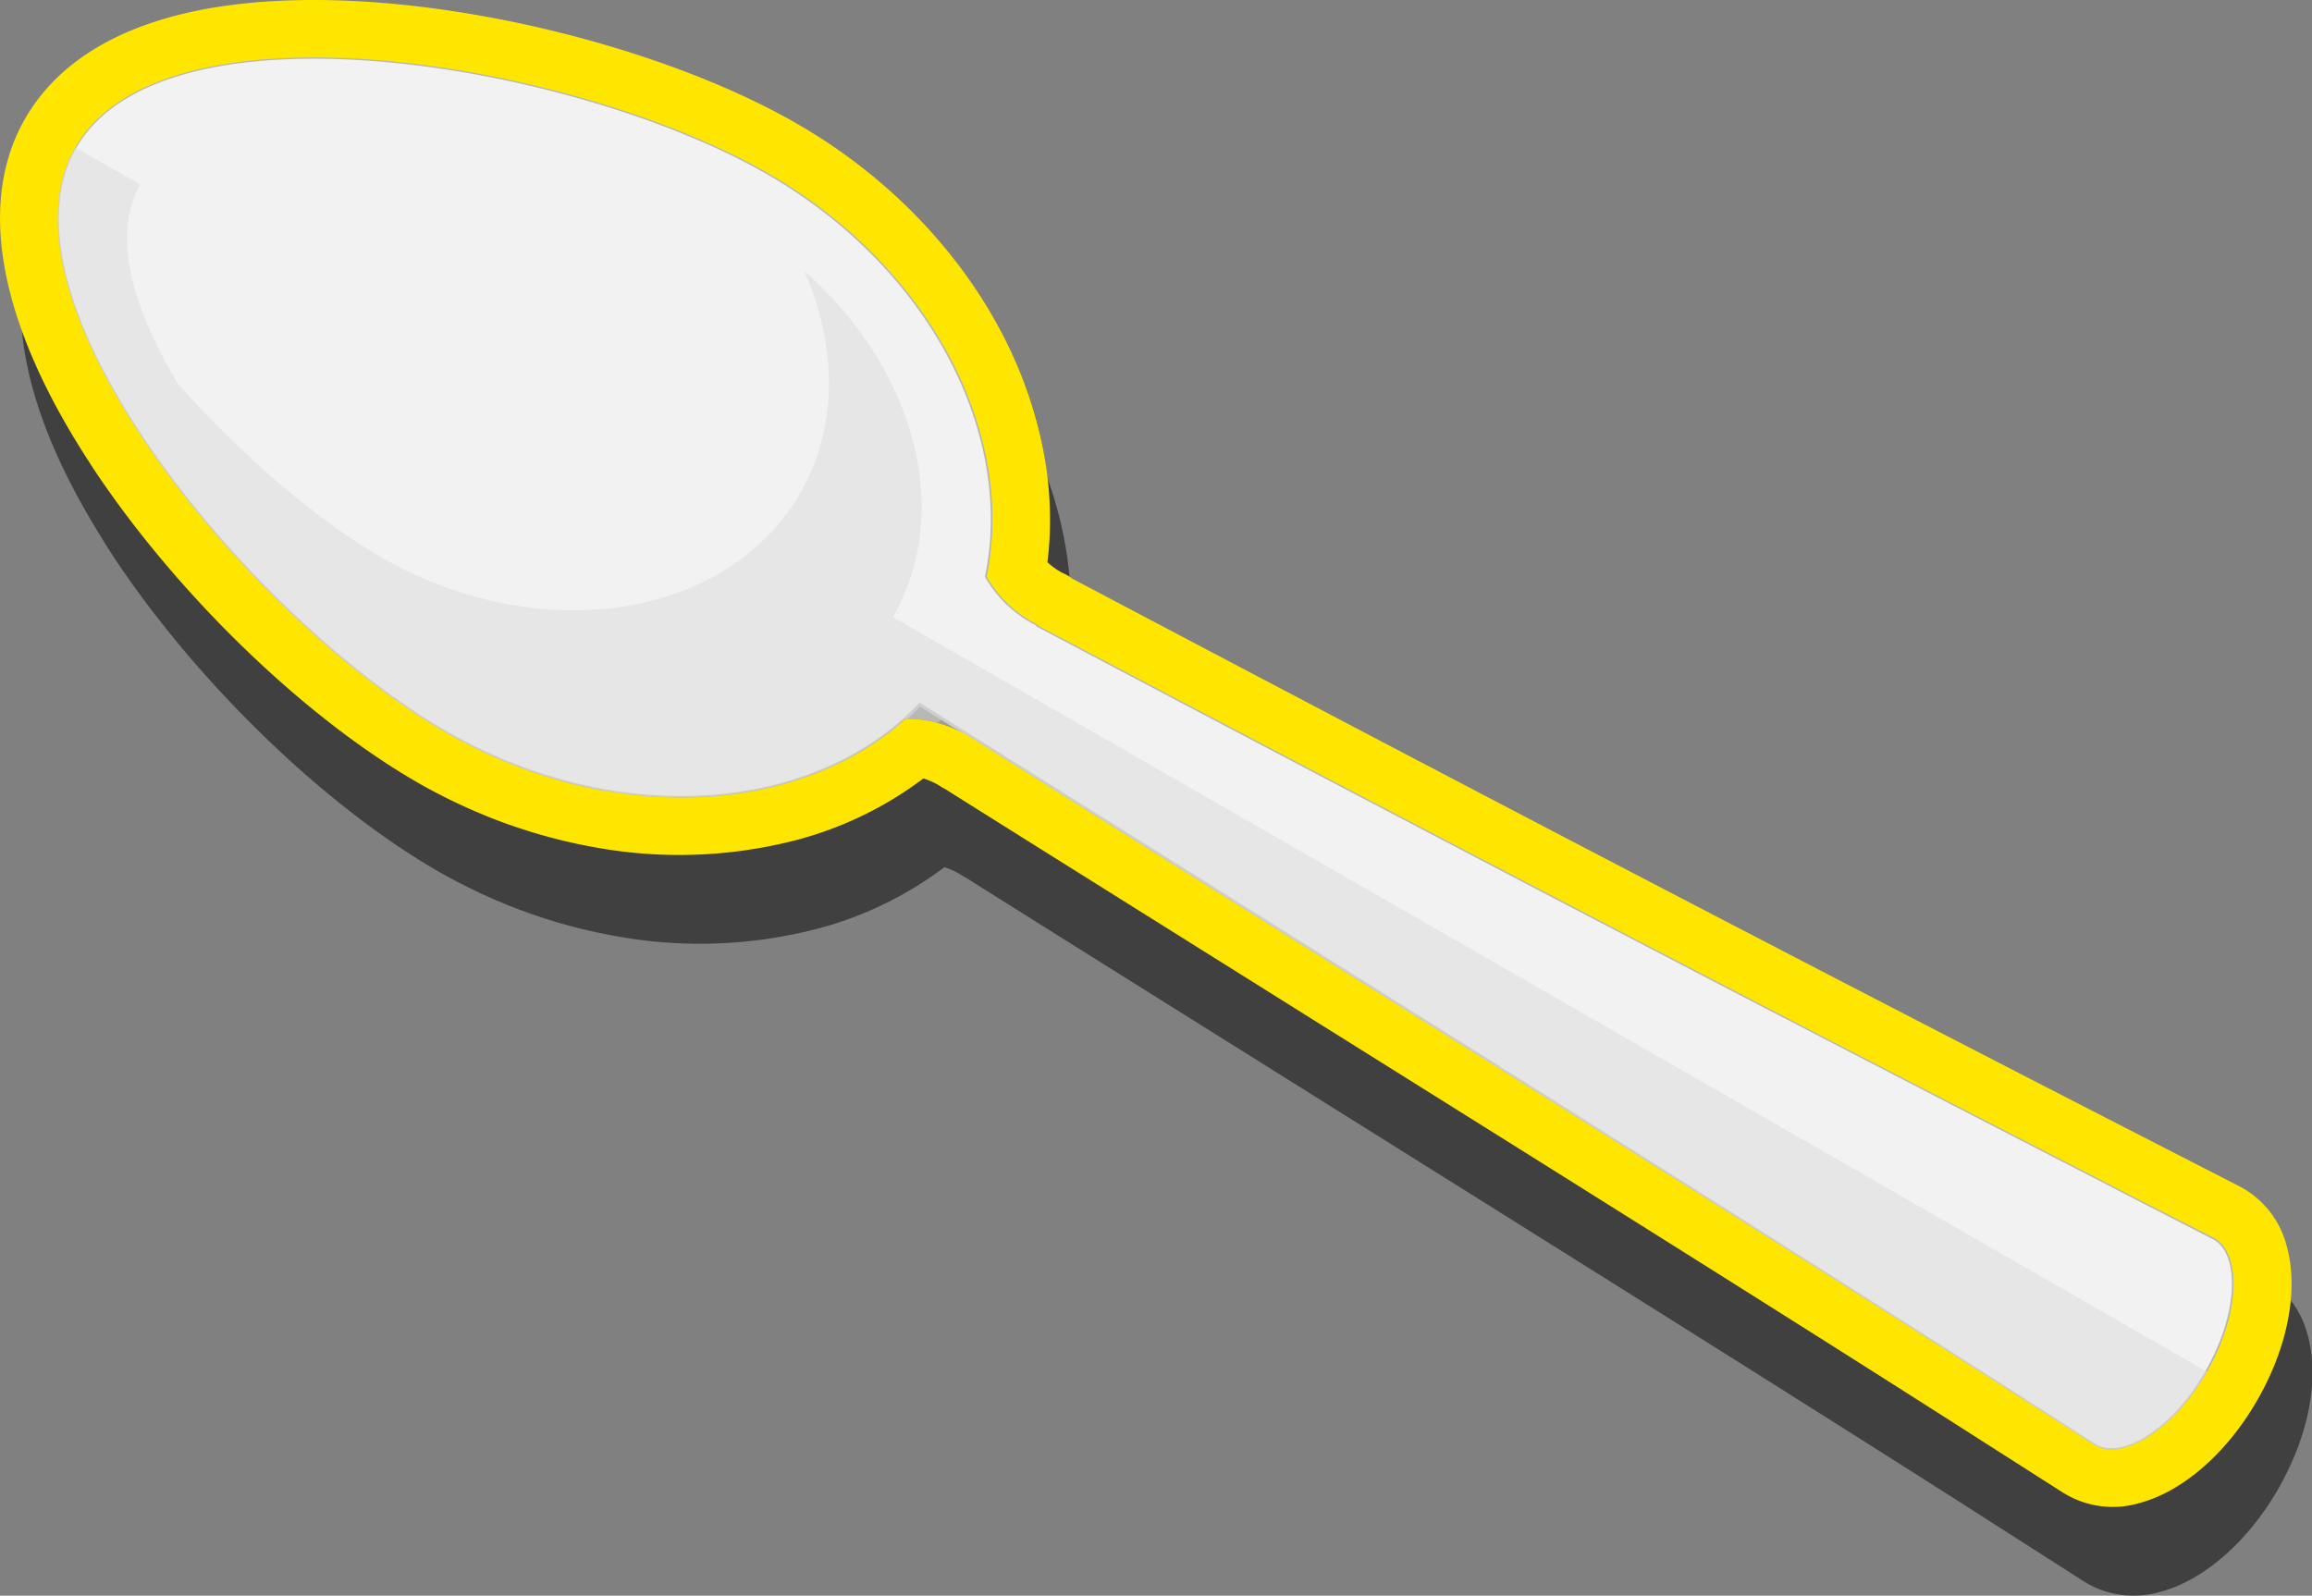 <svg id="Layer_1" data-name="Layer 1" xmlns="http://www.w3.org/2000/svg" width="379.2" height="261.75" viewBox="0 0 379.2 261.75">
  <rect x="0" y="0" width="379.2" height="261.75" fill="#808080" stroke="none"/>
  <defs>
    <style>
      .cls-1 {
        opacity: 0.5;
      }

      .cls-2 {
        fill: #f2f2f2;
        stroke: #b7b7b7;
        stroke-miterlimit: 10;
        stroke-width: 0.5px;
      }

      .cls-3 {
        fill: #ddd;
        opacity: 0.6;
      }

      .cls-4 {
        fill: #ffe600;
      }
    </style>
  </defs>
  <g>
    <path class="cls-1" d="M370.72,209.15l-19.13-9.82c-53.76-27.6-110.11-57-172.24-89.84a9.79,9.79,0,0,0-1.72-1,12.21,12.21,0,0,1-2.42-1.71c3.35-26.79-13.07-55.88-41.18-72C108.24,19.91,61,9.34,31.76,17.24,20.32,20.33,12.17,26,7.55,34,.72,45.89,2.39,62.09,12.4,80.85,14.07,84,16,87.19,18,90.37l.46.71c13.66,20.71,34.6,41,53.34,51.81,1.73,1,3.51,1.93,5.38,2.85l.32.16c1.68.82,3.44,1.61,5.43,2.42l.35.15c1.69.68,3.49,1.34,5.49,2l.31.1c1.73.57,3.56,1.1,5.47,1.59l.35.09c1.83.46,3.69.86,5.45,1.18l.31.06A76.43,76.43,0,0,0,134,152.36a59.73,59.73,0,0,0,20.89-10.11,11.75,11.75,0,0,1,2.57,1.15,8.64,8.64,0,0,0,1,.59c19.31,12.16,39.87,25,60.42,37.88,36.84,23.07,74.94,46.91,104.87,66l18.05,11.54a15.41,15.41,0,0,0,12.59,1.69c7.1-1.92,14.3-8.22,19.26-16.86,5.12-8.88,6.88-18.47,4.73-25.65A15.29,15.29,0,0,0,370.72,209.15Zm.33,13.41h0c-5.51,9.61-14.08,14.85-18.51,12l-12.65-8.08-5.47-3.5c-46.53-29.73-111.21-69.88-165.88-104.28h0a19.84,19.84,0,0,0-10.92-3.25c-12.22,11-30.57,15.2-49.54,11.79l-.21,0c-1.64-.3-3.28-.65-4.93-1.07l-.34-.09c-1.62-.41-3.23-.87-4.84-1.4l-.4-.14q-2.41-.79-4.8-1.75l-.36-.16c-1.62-.66-3.22-1.37-4.82-2.14l-.23-.12c-1.64-.8-3.28-1.66-4.89-2.59-16.89-9.7-37.11-29-50.17-48.82-.15-.22-.28-.44-.43-.67C29.71,65.27,28,62.32,26.4,59.4c-7.59-14.24-10.59-27.95-5-37.68h0C36-3.63,103.2,7.65,135,25.91c26.75,15.37,40.8,42.81,35.93,66.24a19.75,19.75,0,0,0,8.32,7.84l.08.17c67,35.41,123.59,64.89,173.62,90.57l5.78,3,13.35,6.85C376.8,202.92,376.58,213,371.05,222.56Z"/>
    <g>
      <path class="cls-2" d="M150.87,115.58c61.26,38.4,124.82,78.1,174.46,109.82l5.47,3.49L343.45,237c4.43,2.88,13-2.36,18.51-12s5.75-19.63,1-22l-13.36-6.86-5.78-3c-50-25.68-106.67-55.16-173.62-90.56l-.08-.17a19.81,19.81,0,0,1-8.32-7.85c4.87-23.42-9.18-50.87-35.93-66.23-31.79-18.26-99-29.54-113.58-4.2s29,77.72,60.81,96C101.1,136.22,133.55,133.69,150.87,115.58Z"/>
      <path class="cls-3" d="M148.43,117.87a19.79,19.79,0,0,1,11,3.25h0c54.67,34.4,119.35,74.55,165.88,104.28l5.47,3.49L343.45,237c4.43,2.88,13-2.36,18.51-12h0l-13.53-7.77-14.15-8.13L157.08,107.33h0l-10.64-6.12h0c10.09-17.54,3.44-40.91-14.56-56.78,5.42,12.26,5.67,25.48-.62,36.43-11.94,20.76-42.74,25.47-68.8,10.51C52.24,85.49,39.79,74.88,29.14,62.91,21.7,50.43,18.27,38.44,23,30.28L12.32,24.17c-14.58,25.35,29,77.72,60.81,96C99.86,135.5,130.63,133.83,148.43,117.87Z"/>
    </g>
    <path class="cls-4" d="M367.3,194.6l-19.14-9.82c-53.75-27.59-110.1-57-172.23-89.83a8.71,8.71,0,0,0-1.72-1,12,12,0,0,1-2.42-1.72c3.35-26.79-13.07-55.87-41.18-72C104.81,5.36,57.57-5.2,28.34,2.69,16.9,5.78,8.75,11.42,4.12,19.46-2.71,31.35-1,47.54,9,66.3c1.68,3.14,3.58,6.35,5.65,9.52l.45.72c13.67,20.7,34.61,41,53.35,51.8,1.73,1,3.51,1.94,5.38,2.86l.32.15c1.68.82,3.44,1.61,5.42,2.42l.35.15c1.7.69,3.5,1.35,5.5,2l.31.1c1.73.57,3.56,1.1,5.47,1.59l.35.09c1.83.46,3.69.86,5.45,1.18l.31.06a76.59,76.59,0,0,0,33.25-1.13,59.92,59.92,0,0,0,20.89-10.12,11.75,11.75,0,0,1,2.57,1.15,8,8,0,0,0,1,.59c19.32,12.16,39.88,25,60.42,37.89,36.85,23.06,74.95,46.91,104.87,66l18.06,11.53a15.38,15.38,0,0,0,12.58,1.69c7.11-1.92,14.31-8.22,19.27-16.85,5.12-8.89,6.88-18.48,4.73-25.66A15.29,15.29,0,0,0,367.3,194.6ZM362,225h0c-5.51,9.61-14.08,14.85-18.51,12l-12.65-8.09-5.47-3.49c-46.53-29.73-111.21-69.88-165.88-104.28h0a19.75,19.75,0,0,0-10.92-3.25c-12.22,11-30.57,15.19-49.54,11.79l-.21,0q-2.46-.45-4.93-1.07l-.34-.09q-2.43-.61-4.84-1.41l-.4-.13c-1.61-.53-3.21-1.11-4.8-1.76l-.36-.15c-1.62-.66-3.22-1.37-4.82-2.15l-.23-.11c-1.64-.81-3.27-1.67-4.89-2.6C56.24,110.45,36,91.12,23,71.33c-.15-.22-.28-.44-.42-.66-1.92-2.94-3.67-5.89-5.23-8.82-7.59-14.23-10.59-27.95-5-37.68h0C26.89-1.17,94.11,10.11,125.9,28.37c26.75,15.36,40.8,42.81,35.93,66.23a19.81,19.81,0,0,0,8.32,7.85l.08.17c67,35.4,123.59,64.88,173.62,90.56l5.78,3L363,203C367.71,205.38,367.49,215.41,362,225Z"/>
  </g>
</svg>
